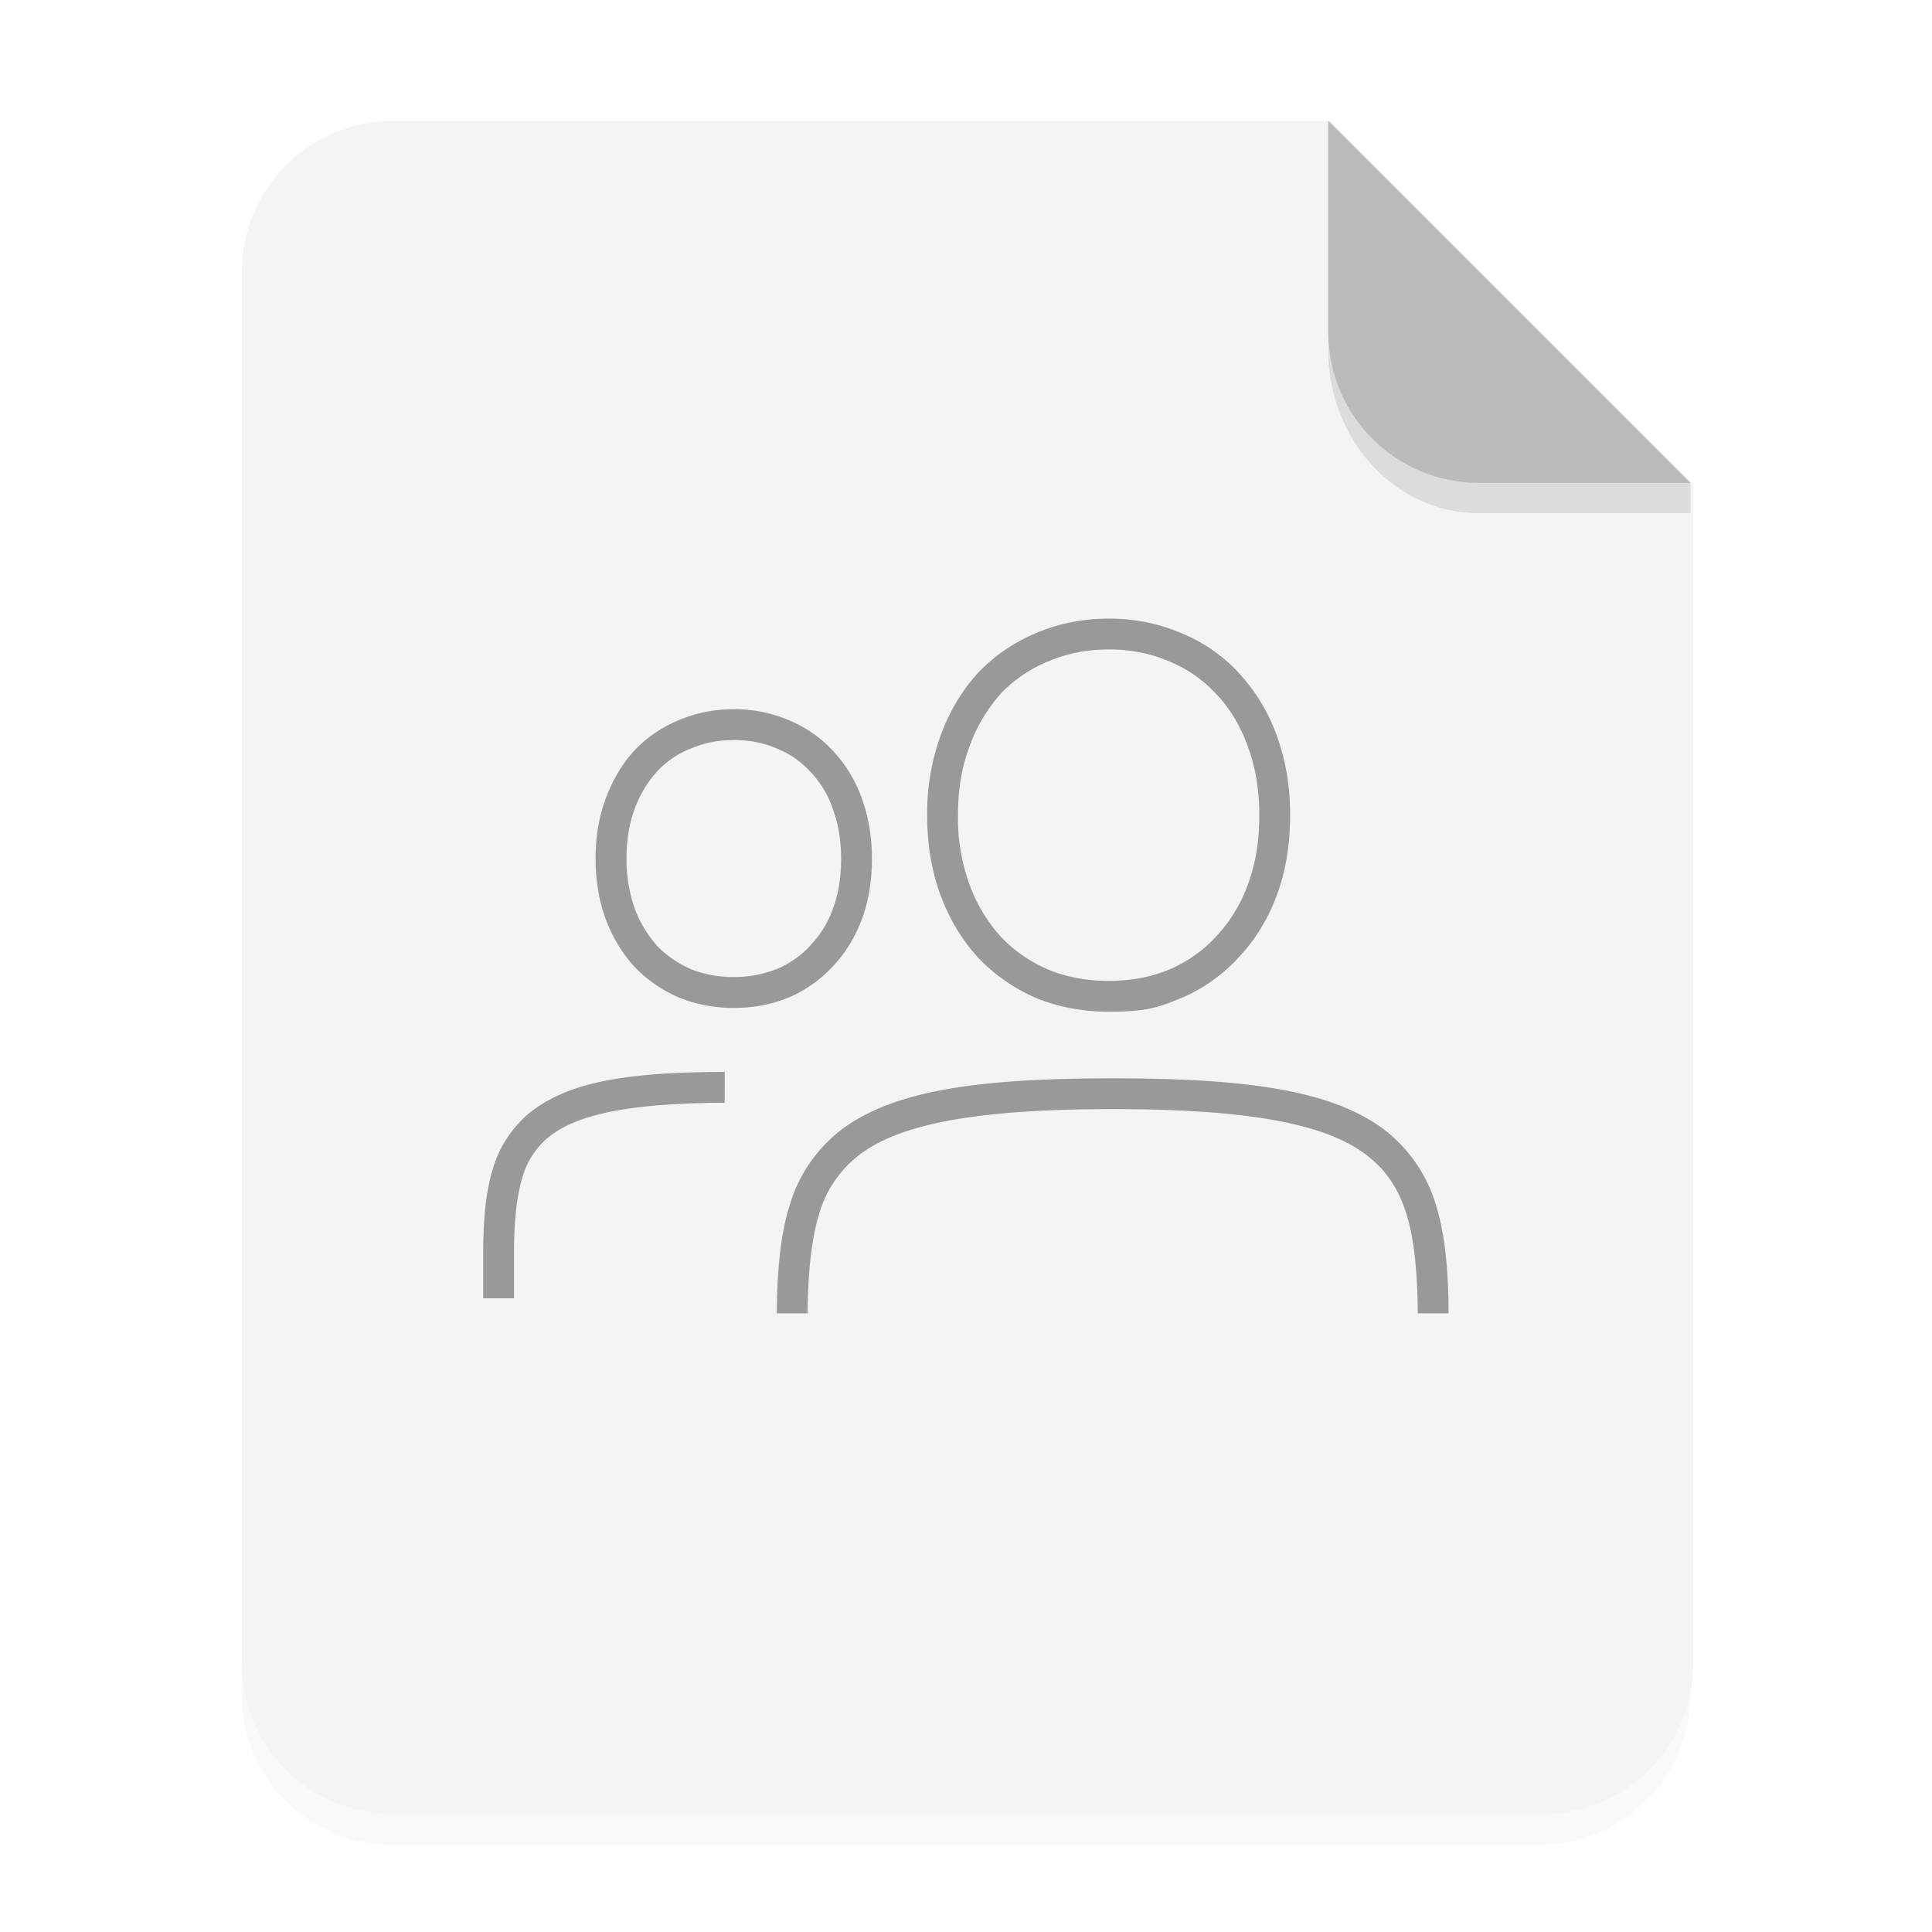 <svg xmlns="http://www.w3.org/2000/svg" width="64" height="64" viewBox="0 0 16.933 16.933"><defs><filter id="a" width="1.078" height="1.067" x="-.039" y="-.033" color-interpolation-filters="sRGB"><feGaussianBlur stdDeviation=".206"/></filter></defs><path d="M3.44 1.354a1.32 1.32 0 0 0-1.323 1.323v12.171c0 .733.59 1.323 1.323 1.323h10.054a1.32 1.32 0 0 0 1.322-1.323V4.53l-3.175-3.175z" filter="url(#a)" opacity=".15" style="paint-order:stroke fill markers"/><g fill-rule="evenodd"><path fill="#f4f4f4" d="M13 4c-2.77 0-5 2.23-5 5v46c0 2.77 2.23 5 5 5h38c2.77 0 5-2.23 5-5V16L44 4z" style="paint-order:stroke fill markers" transform="scale(.265)"/><path fill="#bbb" d="m14.816 4.233-3.175-3.175V2.91c0 .733.59 1.323 1.323 1.323z" style="paint-order:stroke fill markers"/></g><path fill="#999" d="M9.717 5.422q-.341 0-.637.127a1.5 1.5 0 0 0-.51.35l-.001.001-.001.002q-.21.231-.326.55a2 2 0 0 0-.116.693q0 .381.116.698.116.313.325.544l.002.002q.217.23.51.357l.001.001q.296.12.637.12c.34 0 .44-.039.636-.12h.002q.294-.128.505-.36.216-.23.332-.544.116-.316.115-.698.001-.375-.115-.692v-.001a1.6 1.6 0 0 0-.331-.55 1.4 1.4 0 0 0-.507-.353 1.6 1.6 0 0 0-.636-.127zm0 .27q.29 0 .53.105h.001l.002.001q.241.1.41.286h.001l.002.002q.176.186.275.46l.001.002v.002q.098.264.098.595 0 .34-.099.604a1.3 1.3 0 0 1-.275.454l-.002.002q-.17.187-.411.292h-.001q-.241.1-.532.1-.29 0-.532-.1-.242-.105-.418-.292a1.4 1.4 0 0 1-.271-.456 1.7 1.7 0 0 1-.1-.604q0-.333.099-.596v-.003h.001a1.4 1.4 0 0 1 .27-.46v-.001q.177-.187.418-.287h.002q.24-.105.53-.106m-3.285.524q-.258 0-.484.097-.225.093-.39.268l-.001.001q-.16.178-.248.42-.089.24-.088.523 0 .287.088.528.088.238.247.414l.002.002q.165.174.389.272h.002v.001q.226.092.483.092.259 0 .483-.092h.002l.001-.001q.223-.098.385-.274.165-.176.253-.414.088-.24.087-.528 0-.282-.087-.523a1.2 1.2 0 0 0-.253-.42 1.1 1.1 0 0 0-.386-.269 1.2 1.2 0 0 0-.485-.097m-.008.27h.008q.208 0 .379.075l.002.001q.171.07.29.202l.001.001.002.001a.9.9 0 0 1 .196.328v.002q.07.188.071.429 0 .245-.07.434a.9.9 0 0 1-.197.324l-.001.001v.001a.84.84 0 0 1-.293.207H6.81a1 1 0 0 1-.379.071 1 1 0 0 1-.379-.07v-.001a.9.9 0 0 1-.297-.207v-.001a1 1 0 0 1-.193-.324 1.3 1.3 0 0 1-.071-.435q0-.24.07-.43v-.001a1 1 0 0 1 .194-.328.8.8 0 0 1 .296-.204h.002a.9.9 0 0 1 .368-.075zm3.33 2.965c-1.191 0-1.918.109-2.372.445a1.3 1.3 0 0 0-.46.668c-.083.262-.11.59-.113.947h.27c.004-.341.031-.645.1-.866a1 1 0 0 1 .364-.531c.362-.269 1.038-.393 2.212-.393s1.85.125 2.21.393c.18.133.292.3.364.53.069.221.096.525.098.867h.27c-.001-.357-.028-.685-.11-.947a1.3 1.3 0 0 0-.46-.668c-.454-.336-1.18-.445-2.372-.445m-3.402-.056c-.845.002-1.344.084-1.683.337a1 1 0 0 0-.349.511c-.064.208-.084.448-.085.732v.404h.27v-.404c.001-.27.022-.486.073-.652a.7.7 0 0 1 .253-.374c.247-.185.695-.28 1.52-.284z" color="#000" style="font-feature-settings:normal;font-variant-alternates:normal;font-variant-caps:normal;font-variant-ligatures:normal;font-variant-numeric:normal;font-variant-position:normal;isolation:auto;mix-blend-mode:normal;shape-padding:0;text-decoration-color:#000;text-decoration-line:none;text-decoration-style:solid;text-indent:0;text-orientation:mixed;text-transform:none;white-space:normal"/><path d="M11.641 2.91v.155c0 .794.59 1.433 1.323 1.433h1.852v-.265h-1.852A1.32 1.32 0 0 1 11.64 2.91" opacity=".1" style="paint-order:stroke fill markers"/></svg>